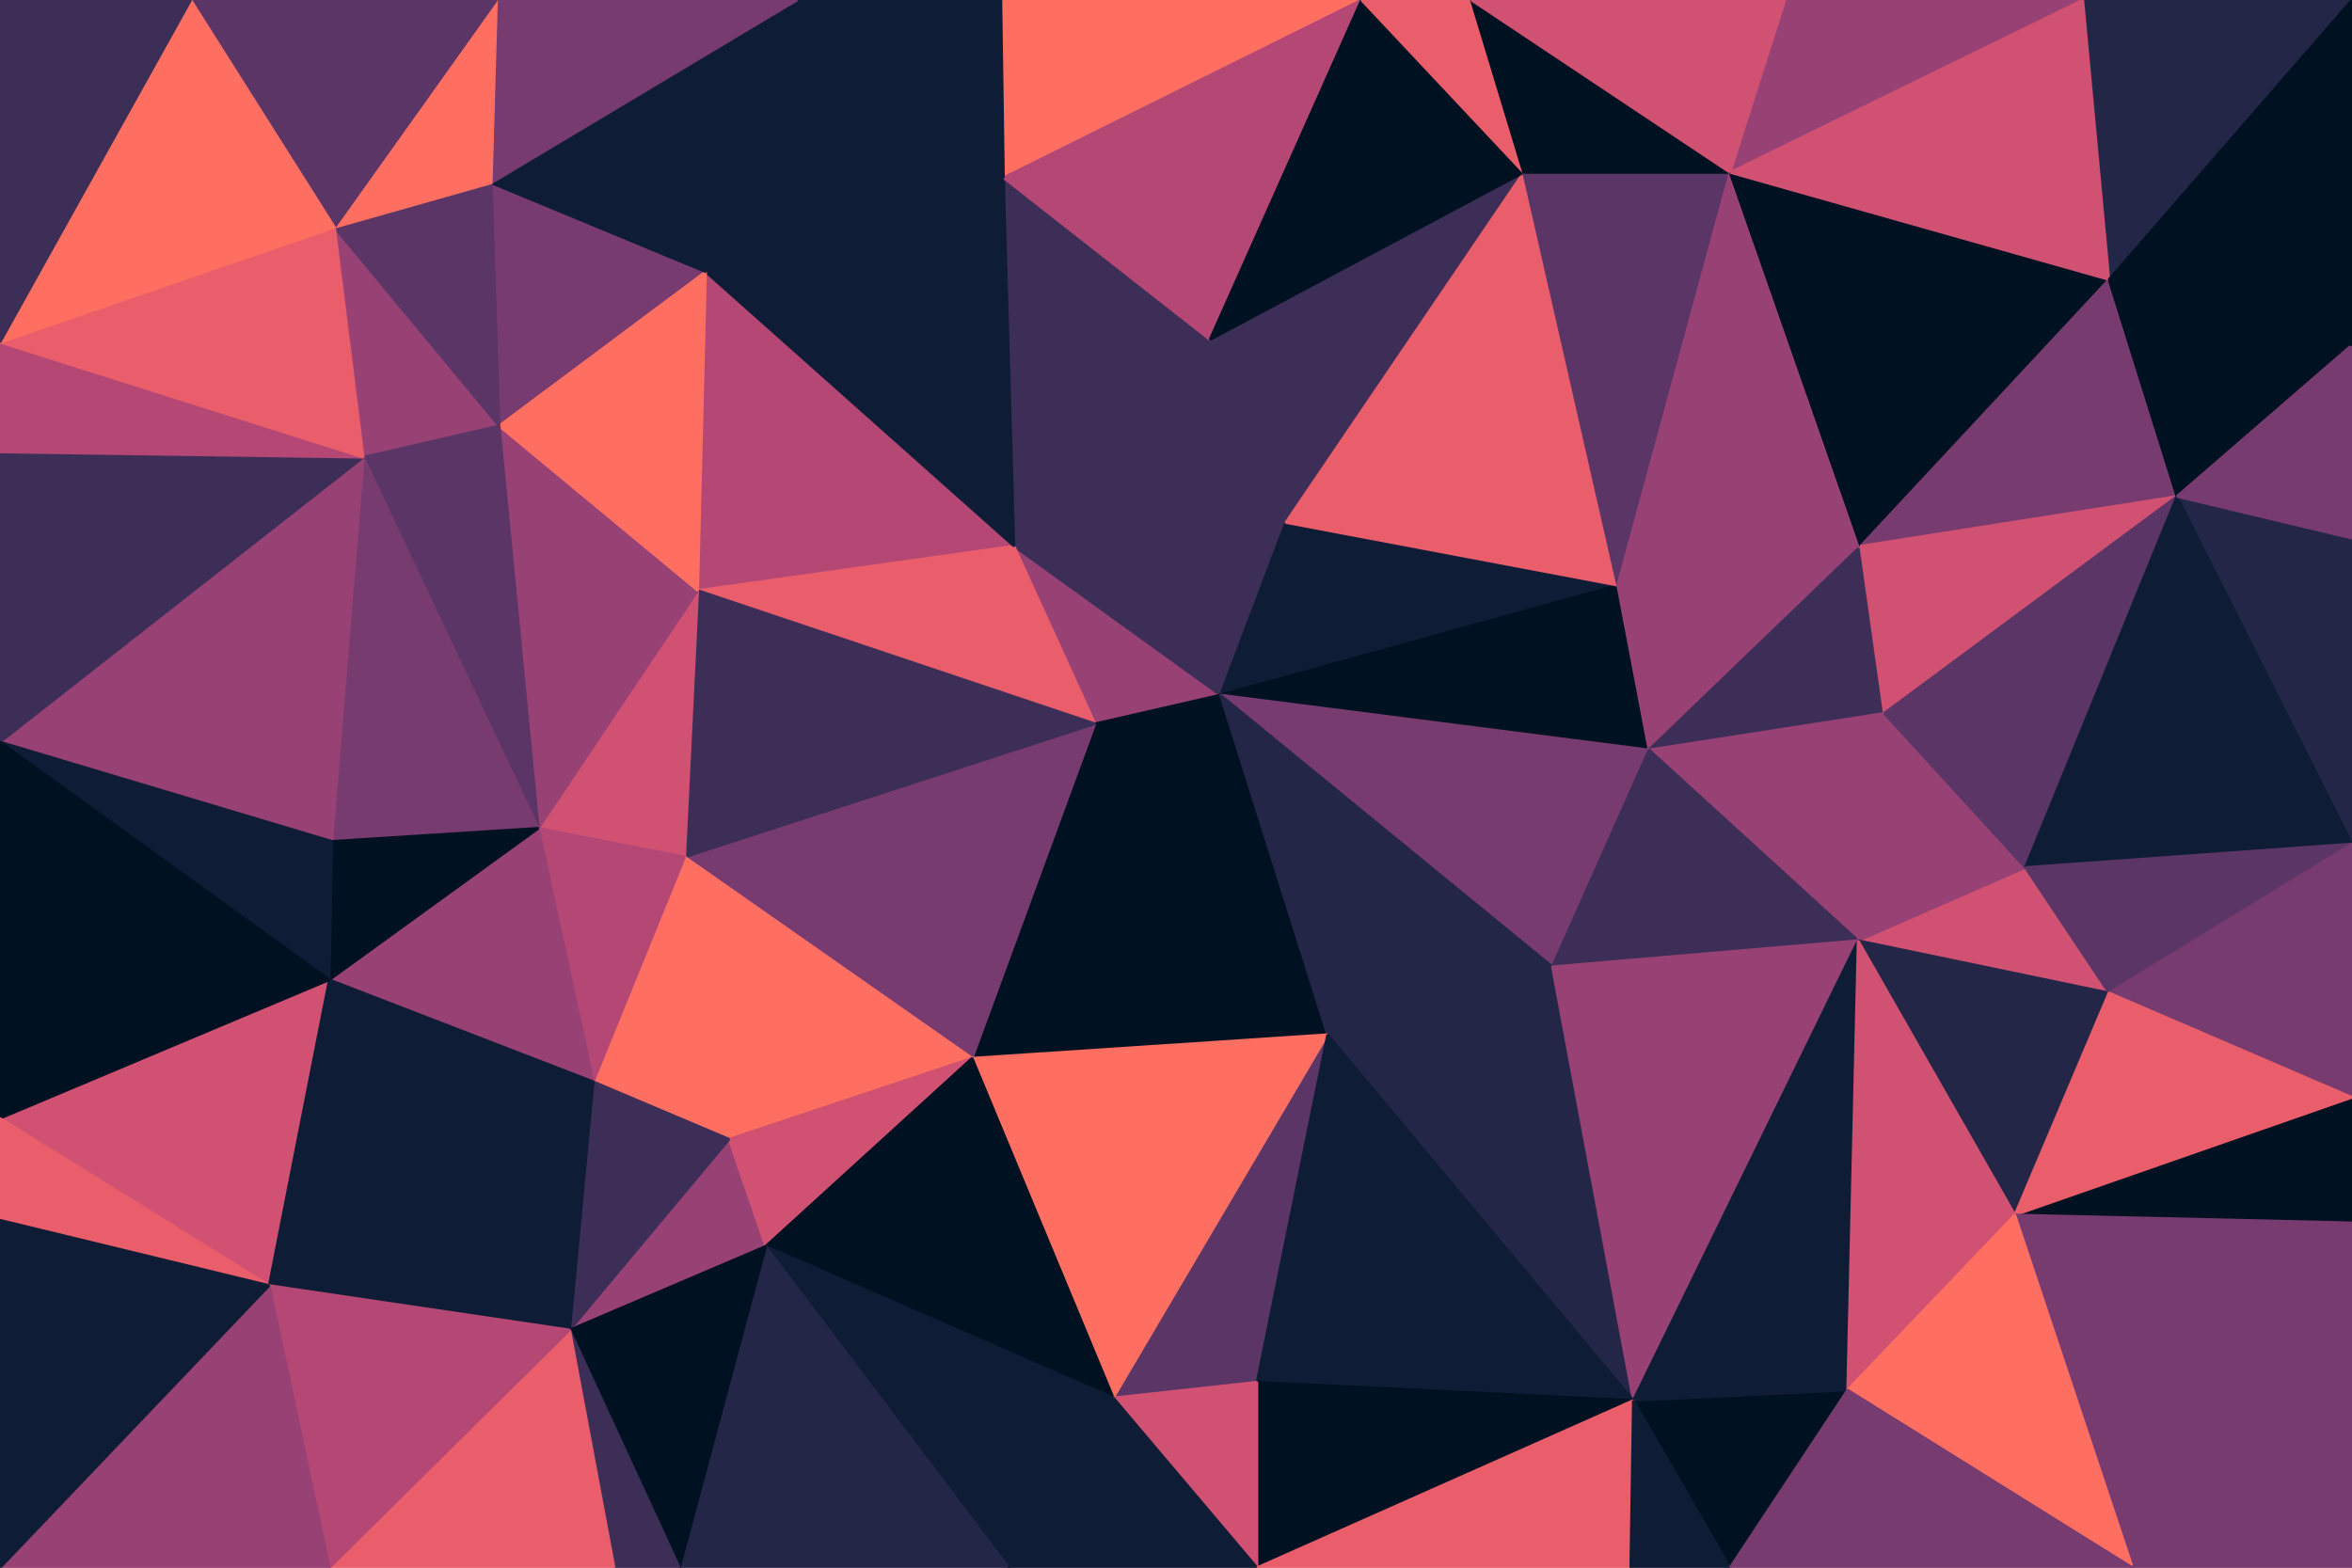 <svg id="visual" viewBox="0 0 900 600" width="900" height="600" xmlns="http://www.w3.org/2000/svg" xmlns:xlink="http://www.w3.org/1999/xlink" version="1.1"><g stroke-width="1" stroke-linejoin="bevel"><path d="M467 266L388 209L419 277Z" fill="#974174" stroke="#974174"></path><path d="M467 266L492 200L388 209Z" fill="#3d2e58" stroke="#3d2e58"></path><path d="M492 200L463 130L388 209Z" fill="#3d2e58" stroke="#3d2e58"></path><path d="M270 104L267 226L388 209Z" fill="#b54775" stroke="#b54775"></path><path d="M388 209L267 226L419 277Z" fill="#ea5e6b" stroke="#ea5e6b"></path><path d="M463 130L384 68L388 209Z" fill="#3d2e58" stroke="#3d2e58"></path><path d="M372 405L508 396L419 277Z" fill="#001122" stroke="#001122"></path><path d="M419 277L508 396L467 266Z" fill="#001122" stroke="#001122"></path><path d="M467 266L619 224L492 200Z" fill="#0f1c35" stroke="#0f1c35"></path><path d="M631 287L619 224L467 266Z" fill="#001122" stroke="#001122"></path><path d="M492 200L583 66L463 130Z" fill="#3d2e58" stroke="#3d2e58"></path><path d="M521 0L383 0L384 68Z" fill="#ff6f61" stroke="#ff6f61"></path><path d="M262 328L372 405L419 277Z" fill="#783b6f" stroke="#783b6f"></path><path d="M267 226L262 328L419 277Z" fill="#3d2e58" stroke="#3d2e58"></path><path d="M594 370L631 287L467 266Z" fill="#783b6f" stroke="#783b6f"></path><path d="M384 68L270 104L388 209Z" fill="#0f1c35" stroke="#0f1c35"></path><path d="M267 226L206 317L262 328Z" fill="#d15172" stroke="#d15172"></path><path d="M508 396L594 370L467 266Z" fill="#242648" stroke="#242648"></path><path d="M619 224L583 66L492 200Z" fill="#ea5e6b" stroke="#ea5e6b"></path><path d="M521 0L384 68L463 130Z" fill="#b54775" stroke="#b54775"></path><path d="M384 68L305 0L270 104Z" fill="#0f1c35" stroke="#0f1c35"></path><path d="M191 163L206 317L267 226Z" fill="#974174" stroke="#974174"></path><path d="M262 328L279 436L372 405Z" fill="#ff6f61" stroke="#ff6f61"></path><path d="M583 66L521 0L463 130Z" fill="#001122" stroke="#001122"></path><path d="M188 70L191 163L270 104Z" fill="#783b6f" stroke="#783b6f"></path><path d="M270 104L191 163L267 226Z" fill="#ff6f61" stroke="#ff6f61"></path><path d="M227 414L279 436L262 328Z" fill="#ff6f61" stroke="#ff6f61"></path><path d="M426 535L481 529L508 396Z" fill="#5a3566" stroke="#5a3566"></path><path d="M383 0L305 0L384 68Z" fill="#0f1c35" stroke="#0f1c35"></path><path d="M583 66L563 0L521 0Z" fill="#ea5e6b" stroke="#ea5e6b"></path><path d="M206 317L227 414L262 328Z" fill="#b54775" stroke="#b54775"></path><path d="M631 287L712 209L619 224Z" fill="#974174" stroke="#974174"></path><path d="M619 224L662 66L583 66Z" fill="#5a3566" stroke="#5a3566"></path><path d="M583 66L662 66L563 0Z" fill="#001122" stroke="#001122"></path><path d="M721 273L712 209L631 287Z" fill="#3d2e58" stroke="#3d2e58"></path><path d="M712 209L662 66L619 224Z" fill="#974174" stroke="#974174"></path><path d="M218 509L293 477L279 436Z" fill="#974174" stroke="#974174"></path><path d="M279 436L293 477L372 405Z" fill="#d15172" stroke="#d15172"></path><path d="M508 396L625 536L594 370Z" fill="#242648" stroke="#242648"></path><path d="M711 360L721 273L631 287Z" fill="#974174" stroke="#974174"></path><path d="M305 0L188 70L270 104Z" fill="#0f1c35" stroke="#0f1c35"></path><path d="M128 87L139 175L191 163Z" fill="#974174" stroke="#974174"></path><path d="M191 163L139 175L206 317Z" fill="#5a3566" stroke="#5a3566"></path><path d="M206 317L126 375L227 414Z" fill="#974174" stroke="#974174"></path><path d="M426 535L508 396L372 405Z" fill="#ff6f61" stroke="#ff6f61"></path><path d="M594 370L711 360L631 287Z" fill="#3d2e58" stroke="#3d2e58"></path><path d="M293 477L426 535L372 405Z" fill="#001122" stroke="#001122"></path><path d="M625 536L711 360L594 370Z" fill="#974174" stroke="#974174"></path><path d="M139 175L127 322L206 317Z" fill="#783b6f" stroke="#783b6f"></path><path d="M227 414L218 509L279 436Z" fill="#3d2e58" stroke="#3d2e58"></path><path d="M305 0L190 0L188 70Z" fill="#783b6f" stroke="#783b6f"></path><path d="M188 70L128 87L191 163Z" fill="#5a3566" stroke="#5a3566"></path><path d="M190 0L128 87L188 70Z" fill="#ff6f61" stroke="#ff6f61"></path><path d="M139 175L0 284L127 322Z" fill="#974174" stroke="#974174"></path><path d="M797 0L683 0L662 66Z" fill="#974174" stroke="#974174"></path><path d="M662 66L683 0L563 0Z" fill="#d15172" stroke="#d15172"></path><path d="M807 107L662 66L712 209Z" fill="#001122" stroke="#001122"></path><path d="M103 492L126 375L0 428Z" fill="#d15172" stroke="#d15172"></path><path d="M127 322L126 375L206 317Z" fill="#001122" stroke="#001122"></path><path d="M103 492L218 509L227 414Z" fill="#0f1c35" stroke="#0f1c35"></path><path d="M293 477L386 600L426 535Z" fill="#0f1c35" stroke="#0f1c35"></path><path d="M807 380L775 332L711 360Z" fill="#d15172" stroke="#d15172"></path><path d="M711 360L775 332L721 273Z" fill="#974174" stroke="#974174"></path><path d="M833 190L807 107L712 209Z" fill="#783b6f" stroke="#783b6f"></path><path d="M481 529L625 536L508 396Z" fill="#0f1c35" stroke="#0f1c35"></path><path d="M481 600L625 536L481 529Z" fill="#001122" stroke="#001122"></path><path d="M260 600L386 600L293 477Z" fill="#242648" stroke="#242648"></path><path d="M426 535L481 600L481 529Z" fill="#d15172" stroke="#d15172"></path><path d="M386 600L481 600L426 535Z" fill="#0f1c35" stroke="#0f1c35"></path><path d="M833 190L712 209L721 273Z" fill="#d15172" stroke="#d15172"></path><path d="M775 332L833 190L721 273Z" fill="#5a3566" stroke="#5a3566"></path><path d="M771 465L807 380L711 360Z" fill="#242648" stroke="#242648"></path><path d="M900 323L900 206L833 190Z" fill="#242648" stroke="#242648"></path><path d="M662 600L707 532L625 536Z" fill="#001122" stroke="#001122"></path><path d="M625 536L707 532L711 360Z" fill="#0f1c35" stroke="#0f1c35"></path><path d="M218 509L260 600L293 477Z" fill="#001122" stroke="#001122"></path><path d="M235 600L260 600L218 509Z" fill="#3d2e58" stroke="#3d2e58"></path><path d="M707 532L771 465L711 360Z" fill="#d15172" stroke="#d15172"></path><path d="M481 600L624 600L625 536Z" fill="#ea5e6b" stroke="#ea5e6b"></path><path d="M126 600L235 600L218 509Z" fill="#ea5e6b" stroke="#ea5e6b"></path><path d="M0 284L126 375L127 322Z" fill="#0f1c35" stroke="#0f1c35"></path><path d="M126 375L103 492L227 414Z" fill="#0f1c35" stroke="#0f1c35"></path><path d="M190 0L73 0L128 87Z" fill="#5a3566" stroke="#5a3566"></path><path d="M0 173L0 284L139 175Z" fill="#3d2e58" stroke="#3d2e58"></path><path d="M900 0L797 0L807 107Z" fill="#242648" stroke="#242648"></path><path d="M807 107L797 0L662 66Z" fill="#d15172" stroke="#d15172"></path><path d="M624 600L662 600L625 536Z" fill="#0f1c35" stroke="#0f1c35"></path><path d="M900 468L900 420L771 465Z" fill="#001122" stroke="#001122"></path><path d="M0 173L139 175L0 131Z" fill="#b54775" stroke="#b54775"></path><path d="M0 131L139 175L128 87Z" fill="#ea5e6b" stroke="#ea5e6b"></path><path d="M73 0L0 131L128 87Z" fill="#ff6f61" stroke="#ff6f61"></path><path d="M900 323L833 190L775 332Z" fill="#0f1c35" stroke="#0f1c35"></path><path d="M833 190L900 132L807 107Z" fill="#001122" stroke="#001122"></path><path d="M900 323L775 332L807 380Z" fill="#5a3566" stroke="#5a3566"></path><path d="M900 420L900 323L807 380Z" fill="#783b6f" stroke="#783b6f"></path><path d="M900 420L807 380L771 465Z" fill="#ea5e6b" stroke="#ea5e6b"></path><path d="M0 284L0 428L126 375Z" fill="#001122" stroke="#001122"></path><path d="M103 492L126 600L218 509Z" fill="#b54775" stroke="#b54775"></path><path d="M900 206L900 132L833 190Z" fill="#783b6f" stroke="#783b6f"></path><path d="M0 600L126 600L103 492Z" fill="#974174" stroke="#974174"></path><path d="M73 0L0 0L0 131Z" fill="#3d2e58" stroke="#3d2e58"></path><path d="M0 428L0 467L103 492Z" fill="#ea5e6b" stroke="#ea5e6b"></path><path d="M900 468L771 465L816 600Z" fill="#783b6f" stroke="#783b6f"></path><path d="M900 132L900 0L807 107Z" fill="#001122" stroke="#001122"></path><path d="M816 600L771 465L707 532Z" fill="#ff6f61" stroke="#ff6f61"></path><path d="M662 600L816 600L707 532Z" fill="#783b6f" stroke="#783b6f"></path><path d="M0 467L0 600L103 492Z" fill="#0f1c35" stroke="#0f1c35"></path><path d="M816 600L900 600L900 468Z" fill="#783b6f" stroke="#783b6f"></path></g></svg>